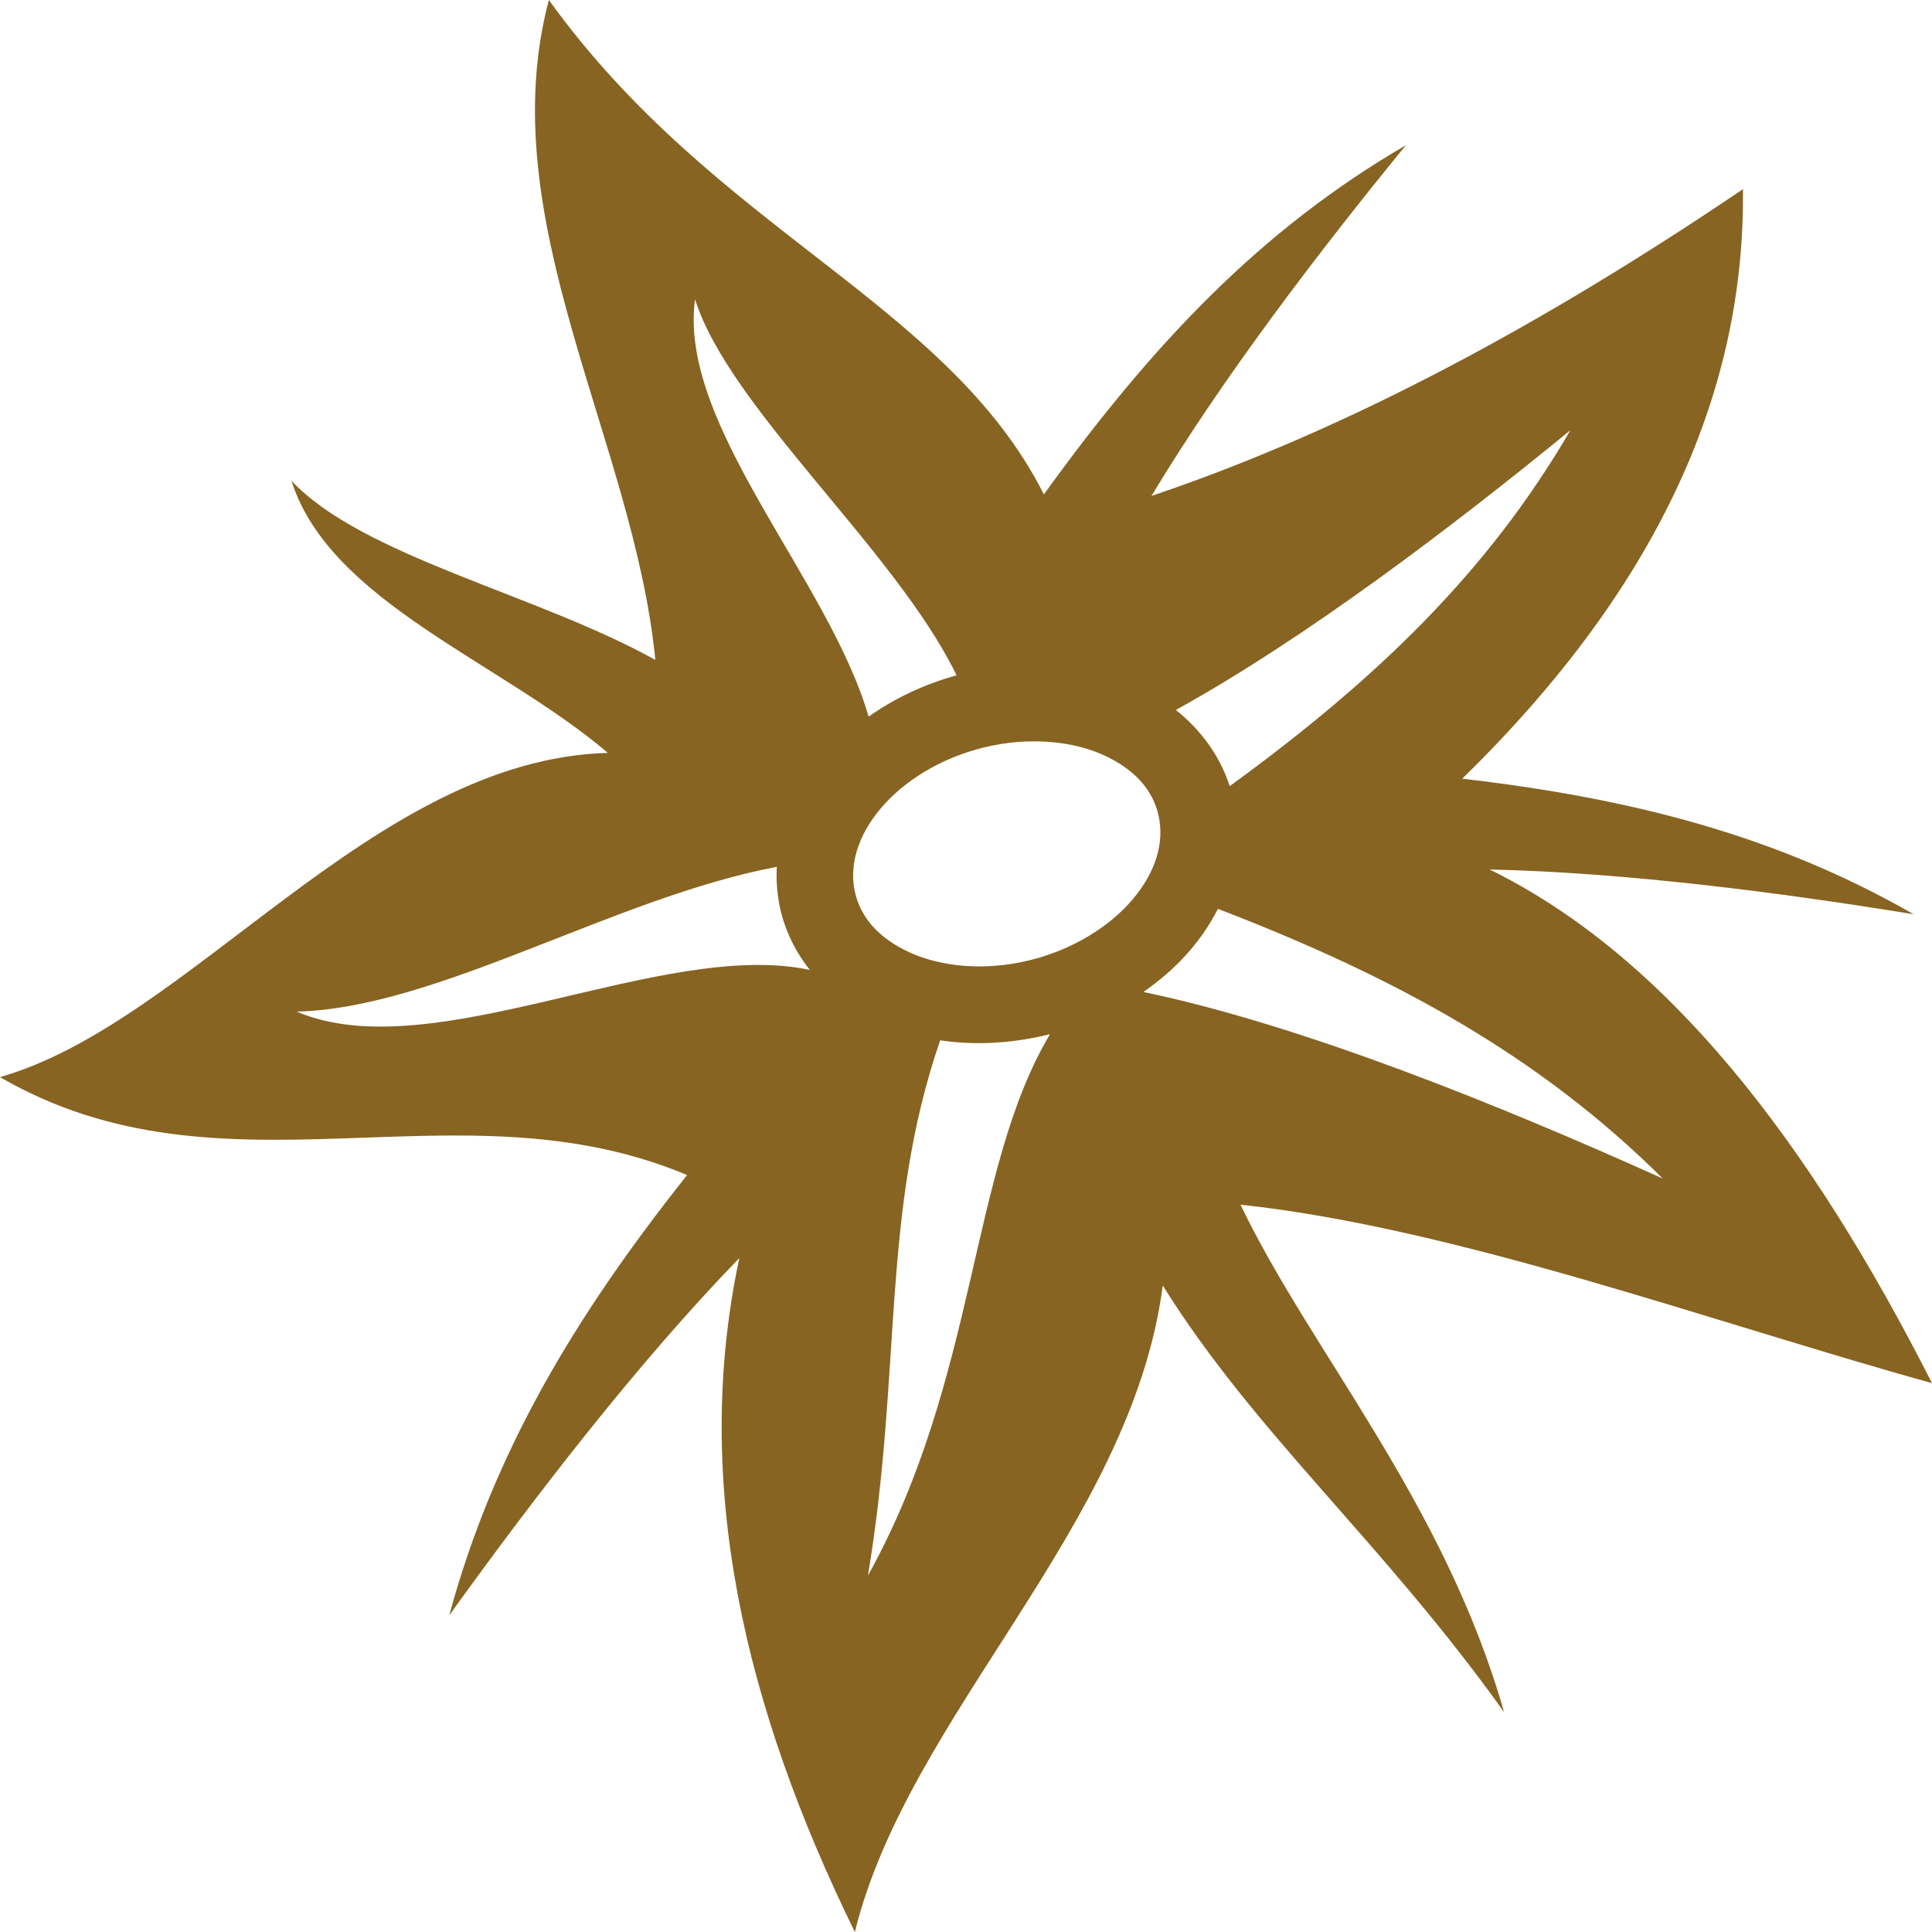 <?xml version="1.0" encoding="utf-8" ?>
<svg xmlns="http://www.w3.org/2000/svg" xmlns:xlink="http://www.w3.org/1999/xlink" width="36.78" height="36.78" viewBox="0 0 36.78 36.78">
	<path transform="matrix(1 0 0 1 3.93391e-05 8.58307e-06)" d="M10.449 0C9.337 4.193 12.064 8.377 12.476 12.563C10.23 11.313 6.906 10.596 5.549 9.153C6.281 11.462 9.538 12.598 11.572 14.333C7.101 14.455 3.632 19.47 0 20.505C4.259 22.976 8.705 20.528 13.081 22.37C10.921 25.086 9.387 27.674 8.552 30.752C10.174 28.497 12.149 25.934 14.075 23.95C13.162 28.227 14.177 32.503 16.274 36.78C17.292 32.641 21.537 29.061 22.136 24.473C23.907 27.309 26.308 29.337 28.633 32.593C27.489 28.586 24.952 25.724 23.616 22.934C27.706 23.371 32.606 25.175 36.78 26.331C34.449 21.738 31.738 18.212 28.359 16.553C30.938 16.609 33.895 16.991 36.431 17.405C33.823 15.909 31.078 15.2 27.837 14.824C31.666 11.083 33.223 7.342 33.181 3.601C29.428 6.141 25.674 8.177 21.921 9.441C23.266 7.203 25.11 4.787 26.765 2.764C24.005 4.368 21.936 6.551 19.873 9.412C18.02 5.748 13.623 4.406 10.449 0ZM13.232 5.698C13.883 7.772 17.061 10.482 18.21 12.856C17.59 13.028 17.024 13.298 16.536 13.643C15.78 11.031 12.902 8.087 13.232 5.698ZM29.895 8.191C28.321 10.898 26.192 12.941 23.41 14.966C23.224 14.387 22.857 13.891 22.385 13.516C24.843 12.158 27.617 10.054 29.895 8.191ZM19.753 14.114C20.274 14.122 20.741 14.236 21.111 14.424C21.675 14.709 22 15.12 22.075 15.63C22.151 16.14 21.954 16.697 21.487 17.207C21.02 17.717 20.29 18.145 19.434 18.318C18.578 18.49 17.786 18.372 17.222 18.086C16.658 17.8 16.333 17.39 16.257 16.88C16.182 16.37 16.378 15.81 16.846 15.3C17.313 14.79 18.043 14.364 18.899 14.192C19.113 14.149 19.323 14.125 19.526 14.116C19.603 14.113 19.679 14.113 19.753 14.114ZM14.788 16.502C14.777 16.696 14.785 16.894 14.815 17.092C14.891 17.61 15.107 18.073 15.417 18.464C12.586 17.866 8.233 20.362 5.647 19.258C8.321 19.195 11.691 17.087 14.788 16.502ZM23.186 17.302C26.58 18.606 29.311 20.106 31.655 22.437C28.565 21.043 24.787 19.515 21.767 18.884C22.062 18.68 22.33 18.45 22.563 18.196C22.812 17.925 23.023 17.623 23.186 17.302ZM19.968 19.692L19.985 19.695C18.457 22.262 18.612 26.238 16.523 29.995C17.177 26.078 16.762 23.105 17.898 19.805C18.476 19.89 19.093 19.875 19.722 19.748C19.805 19.732 19.886 19.713 19.968 19.692Z" fill-rule="nonzero" fill="rgb(135, 100, 33)"/>
</svg>
